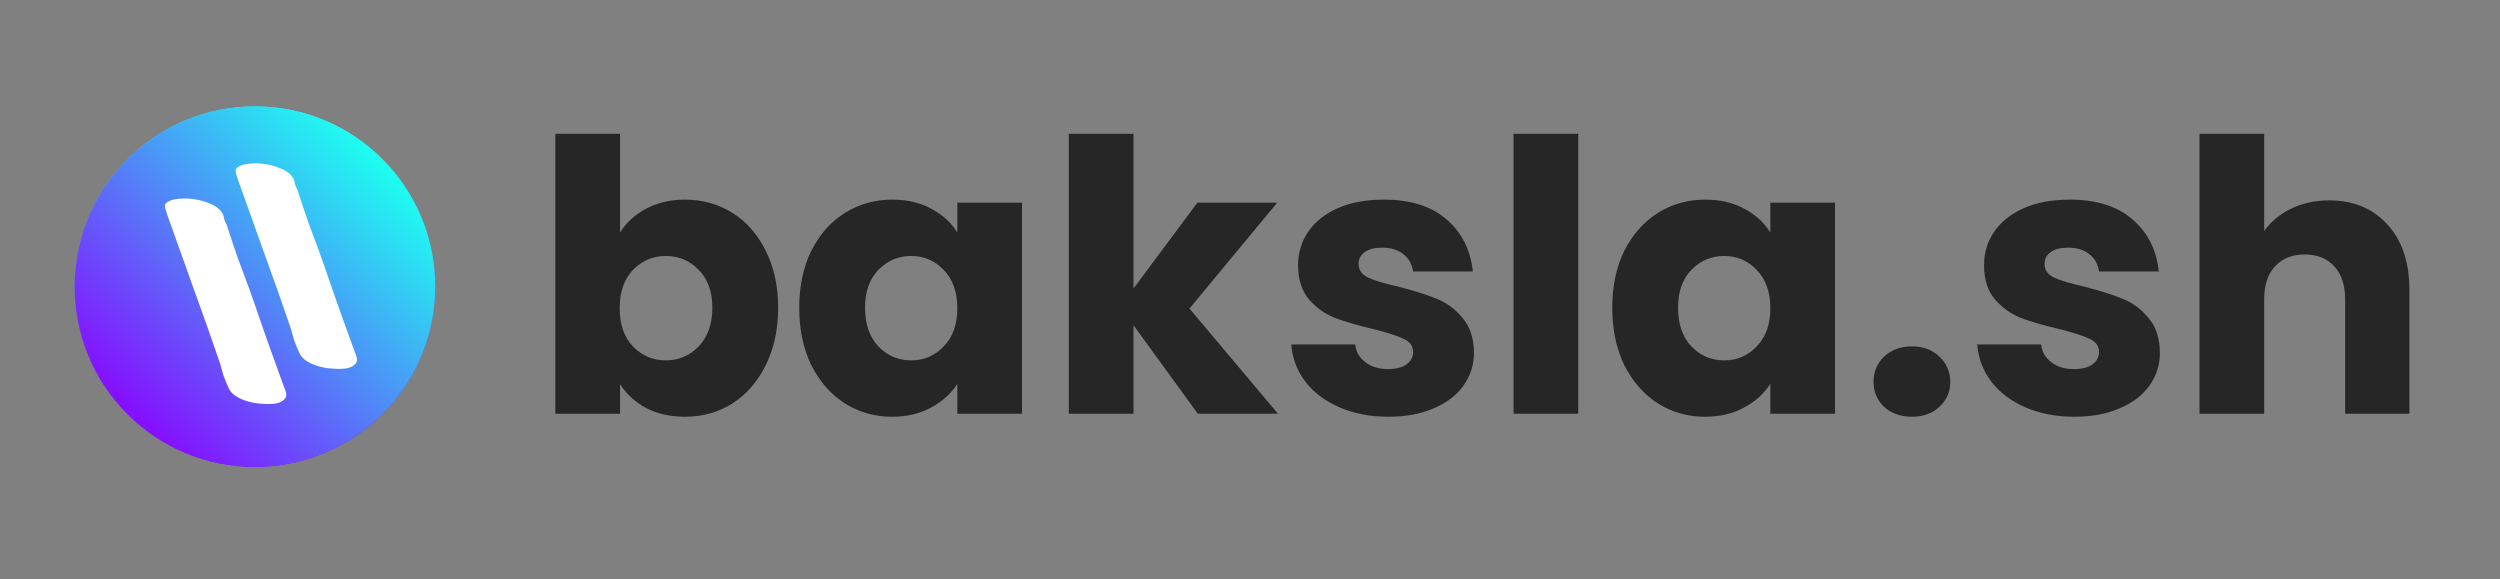 <?xml version="1.0" encoding="utf-8"?>
<svg viewBox="0 0 423 98" fill="none" xmlns="http://www.w3.org/2000/svg">
  <rect x="0" y="0" width="423" height="98" fill="#808080" stroke="none"/>
  <defs>
    <clipPath id="clip0_10_2">
      <rect width="423" height="98" fill="white"/>
    </clipPath>
    <linearGradient id="paint0_linear_10_2" x1="43.134" y1="18" x2="43.134" y2="79" gradientUnits="userSpaceOnUse">
      <stop stop-color="#1DFFF1"/>
      <stop offset="1" stop-color="#860DFF"/>
    </linearGradient>
    <linearGradient id="paint1_linear_10_2" x1="43.133" y1="18" x2="43.133" y2="79" gradientUnits="userSpaceOnUse">
      <stop stop-color="#1DFFF1"/>
      <stop offset="1" stop-color="#860DFF"/>
    </linearGradient>
  </defs>
  <g clip-path="url(#clip0_10_2)" transform="matrix(1, 0, 0, 1, 0, 1.7763568394002505e-15)">
    <path d="M104.912 39.344C105.936 37.68 107.408 36.336 109.328 35.312C111.248 34.288 113.445 33.776 115.92 33.776C118.864 33.776 121.531 34.523 123.92 36.016C126.309 37.509 128.187 39.643 129.552 42.416C130.96 45.189 131.664 48.411 131.664 52.08C131.664 55.749 130.96 58.992 129.552 61.808C128.187 64.581 126.309 66.736 123.92 68.272C121.531 69.765 118.864 70.512 115.92 70.512C113.403 70.512 111.205 70.021 109.328 69.04C107.451 68.016 105.979 66.672 104.912 65.008V70H93.968V22.64H104.912V39.344ZM120.528 52.08C120.528 49.349 119.76 47.216 118.224 45.68C116.731 44.101 114.875 43.312 112.656 43.312C110.48 43.312 108.624 44.101 107.088 45.68C105.595 47.259 104.848 49.413 104.848 52.144C104.848 54.875 105.595 57.029 107.088 58.608C108.624 60.187 110.48 60.976 112.656 60.976C114.832 60.976 116.688 60.187 118.224 58.608C119.76 56.987 120.528 54.811 120.528 52.08ZM135.23 52.08C135.23 48.411 135.912 45.189 137.278 42.416C138.686 39.643 140.584 37.509 142.974 36.016C145.363 34.523 148.03 33.776 150.974 33.776C153.491 33.776 155.688 34.288 157.566 35.312C159.486 36.336 160.958 37.68 161.982 39.344V34.288H172.926V70H161.982V64.944C160.915 66.608 159.422 67.952 157.502 68.976C155.624 70 153.427 70.512 150.91 70.512C148.008 70.512 145.363 69.765 142.974 68.272C140.584 66.736 138.686 64.581 137.278 61.808C135.912 58.992 135.23 55.749 135.23 52.08ZM161.982 52.144C161.982 49.413 161.214 47.259 159.678 45.68C158.184 44.101 156.35 43.312 154.174 43.312C151.998 43.312 150.142 44.101 148.606 45.68C147.112 47.216 146.366 49.349 146.366 52.08C146.366 54.811 147.112 56.987 148.606 58.608C150.142 60.187 151.998 60.976 154.174 60.976C156.35 60.976 158.184 60.187 159.678 58.608C161.214 57.029 161.982 54.875 161.982 52.144ZM202.667 70L191.787 55.024V70H180.843V22.64H191.787V48.816L202.603 34.288H216.107L201.259 52.208L216.235 70H202.667ZM234.934 70.512C231.819 70.512 229.046 69.979 226.614 68.912C224.182 67.845 222.262 66.395 220.854 64.56C219.446 62.683 218.656 60.592 218.486 58.288H229.302C229.43 59.525 230.006 60.528 231.03 61.296C232.054 62.064 233.312 62.448 234.806 62.448C236.171 62.448 237.216 62.192 237.942 61.68C238.71 61.125 239.094 60.421 239.094 59.568C239.094 58.544 238.56 57.797 237.494 57.328C236.427 56.816 234.699 56.261 232.31 55.664C229.75 55.067 227.616 54.448 225.91 53.808C224.203 53.125 222.731 52.08 221.494 50.672C220.256 49.221 219.638 47.28 219.638 44.848C219.638 42.8 220.192 40.944 221.302 39.28C222.454 37.573 224.118 36.229 226.294 35.248C228.512 34.267 231.136 33.776 234.166 33.776C238.646 33.776 242.166 34.885 244.726 37.104C247.328 39.323 248.822 42.267 249.206 45.936H239.094C238.923 44.699 238.368 43.717 237.43 42.992C236.534 42.267 235.339 41.904 233.846 41.904C232.566 41.904 231.584 42.16 230.902 42.672C230.219 43.141 229.878 43.803 229.878 44.656C229.878 45.68 230.411 46.448 231.478 46.96C232.587 47.472 234.294 47.984 236.598 48.496C239.243 49.179 241.398 49.861 243.062 50.544C244.726 51.184 246.176 52.251 247.414 53.744C248.694 55.195 249.355 57.157 249.398 59.632C249.398 61.723 248.8 63.6 247.606 65.264C246.454 66.885 244.768 68.165 242.55 69.104C240.374 70.043 237.835 70.512 234.934 70.512ZM267.037 22.64V70H256.093V22.64H267.037ZM272.792 52.08C272.792 48.411 273.475 45.189 274.84 42.416C276.248 39.643 278.147 37.509 280.536 36.016C282.925 34.523 285.592 33.776 288.536 33.776C291.053 33.776 293.251 34.288 295.128 35.312C297.048 36.336 298.52 37.68 299.544 39.344V34.288H310.488V70H299.544V64.944C298.477 66.608 296.984 67.952 295.064 68.976C293.187 70 290.989 70.512 288.472 70.512C285.571 70.512 282.925 69.765 280.536 68.272C278.147 66.736 276.248 64.581 274.84 61.808C273.475 58.992 272.792 55.749 272.792 52.08ZM299.544 52.144C299.544 49.413 298.776 47.259 297.24 45.68C295.747 44.101 293.912 43.312 291.736 43.312C289.56 43.312 287.704 44.101 286.168 45.68C284.675 47.216 283.928 49.349 283.928 52.08C283.928 54.811 284.675 56.987 286.168 58.608C287.704 60.187 289.56 60.976 291.736 60.976C293.912 60.976 295.747 60.187 297.24 58.608C298.776 57.029 299.544 54.875 299.544 52.144ZM323.526 70.512C321.606 70.512 320.027 69.957 318.79 68.848C317.595 67.696 316.998 66.288 316.998 64.624C316.998 62.917 317.595 61.488 318.79 60.336C320.027 59.184 321.606 58.608 323.526 58.608C325.403 58.608 326.939 59.184 328.134 60.336C329.371 61.488 329.99 62.917 329.99 64.624C329.99 66.288 329.371 67.696 328.134 68.848C326.939 69.957 325.403 70.512 323.526 70.512ZM350.996 70.512C347.881 70.512 345.108 69.979 342.676 68.912C340.244 67.845 338.324 66.395 336.916 64.56C335.508 62.683 334.719 60.592 334.548 58.288H345.364C345.492 59.525 346.068 60.528 347.092 61.296C348.116 62.064 349.375 62.448 350.868 62.448C352.233 62.448 353.279 62.192 354.004 61.68C354.772 61.125 355.156 60.421 355.156 59.568C355.156 58.544 354.623 57.797 353.556 57.328C352.489 56.816 350.761 56.261 348.372 55.664C345.812 55.067 343.679 54.448 341.972 53.808C340.265 53.125 338.793 52.08 337.556 50.672C336.319 49.221 335.7 47.28 335.7 44.848C335.7 42.8 336.255 40.944 337.364 39.28C338.516 37.573 340.18 36.229 342.356 35.248C344.575 34.267 347.199 33.776 350.228 33.776C354.708 33.776 358.228 34.885 360.788 37.104C363.391 39.323 364.884 42.267 365.268 45.936H355.156C354.985 44.699 354.431 43.717 353.492 42.992C352.596 42.267 351.401 41.904 349.908 41.904C348.628 41.904 347.647 42.16 346.964 42.672C346.281 43.141 345.94 43.803 345.94 44.656C345.94 45.68 346.473 46.448 347.54 46.96C348.649 47.472 350.356 47.984 352.66 48.496C355.305 49.179 357.46 49.861 359.124 50.544C360.788 51.184 362.239 52.251 363.476 53.744C364.756 55.195 365.417 57.157 365.46 59.632C365.46 61.723 364.863 63.6 363.668 65.264C362.516 66.885 360.831 68.165 358.612 69.104C356.436 70.043 353.897 70.512 350.996 70.512ZM394.108 33.904C398.204 33.904 401.489 35.269 403.964 38C406.438 40.688 407.676 44.4 407.676 49.136V70H396.796V50.608C396.796 48.219 396.177 46.363 394.94 45.04C393.702 43.717 392.038 43.056 389.948 43.056C387.857 43.056 386.193 43.717 384.956 45.04C383.718 46.363 383.1 48.219 383.1 50.608V70H372.156V22.64H383.1V39.088C384.209 37.509 385.724 36.251 387.644 35.312C389.564 34.373 391.718 33.904 394.108 33.904Z" style="fill: rgb(38, 38, 38);"/>
    <circle cx="43.134" cy="48.5" r="30.5" fill="url(#paint0_linear_10_2)"/>
    <circle cx="43.133" cy="48.5" r="30.5" transform="rotate(45 43.133 48.5)" fill="url(#paint1_linear_10_2)"/>
    <path d="M37.219 61.456C35.794 57.279 34.324 53.113 32.808 48.958C31.299 44.764 29.808 40.593 28.333 36.446L28.055 35.556C27.793 34.908 27.885 34.45 28.331 34.182C28.825 33.885 29.427 33.707 30.134 33.651C30.891 33.564 31.524 33.552 32.034 33.615C33.194 33.689 34.337 33.958 35.462 34.422C36.629 34.894 37.395 35.524 37.759 36.312C37.838 36.566 37.91 36.858 37.974 37.189C38.088 37.489 38.223 37.794 38.378 38.103C38.969 39.929 39.581 41.76 40.214 43.594C40.897 45.398 41.575 47.222 42.25 49.065L43.409 52.394C44.148 54.567 44.908 56.745 45.689 58.926C46.47 61.108 47.267 63.313 48.082 65.541C48.177 65.719 48.274 65.996 48.372 66.373C48.478 66.712 48.459 67.026 48.314 67.314C47.948 67.837 47.383 68.16 46.618 68.285C45.861 68.371 45.12 68.381 44.393 68.315C43.226 68.279 42.058 68.025 40.891 67.553C39.732 67.043 38.991 66.398 38.669 65.618C38.365 64.962 38.086 64.29 37.832 63.604C37.628 62.888 37.423 62.172 37.219 61.456Z" fill="white"/>
    <path d="M49.182 55.511C47.758 51.334 46.287 47.168 44.771 43.012C43.263 38.819 41.771 34.648 40.297 30.501L40.019 29.611C39.757 28.963 39.849 28.505 40.294 28.237C40.789 27.939 41.39 27.762 42.098 27.706C42.855 27.619 43.488 27.607 43.998 27.67C45.157 27.743 46.3 28.012 47.425 28.476C48.593 28.948 49.358 29.579 49.722 30.366C49.802 30.62 49.874 30.913 49.938 31.243C50.052 31.544 50.186 31.849 50.342 32.158C50.933 33.984 51.545 35.814 52.178 37.648C52.86 39.453 53.538 41.276 54.213 43.119L55.373 46.449C56.112 48.622 56.872 50.799 57.652 52.981C58.433 55.163 59.231 57.367 60.046 59.596C60.141 59.773 60.237 60.051 60.336 60.428C60.442 60.767 60.422 61.081 60.278 61.369C59.912 61.891 59.346 62.215 58.582 62.339C57.825 62.426 57.083 62.436 56.357 62.37C55.189 62.334 54.022 62.08 52.855 61.608C51.695 61.097 50.954 60.452 50.632 59.673C50.329 59.017 50.05 58.345 49.796 57.659C49.591 56.943 49.387 56.227 49.182 55.511Z" fill="white"/>
  </g>
</svg>